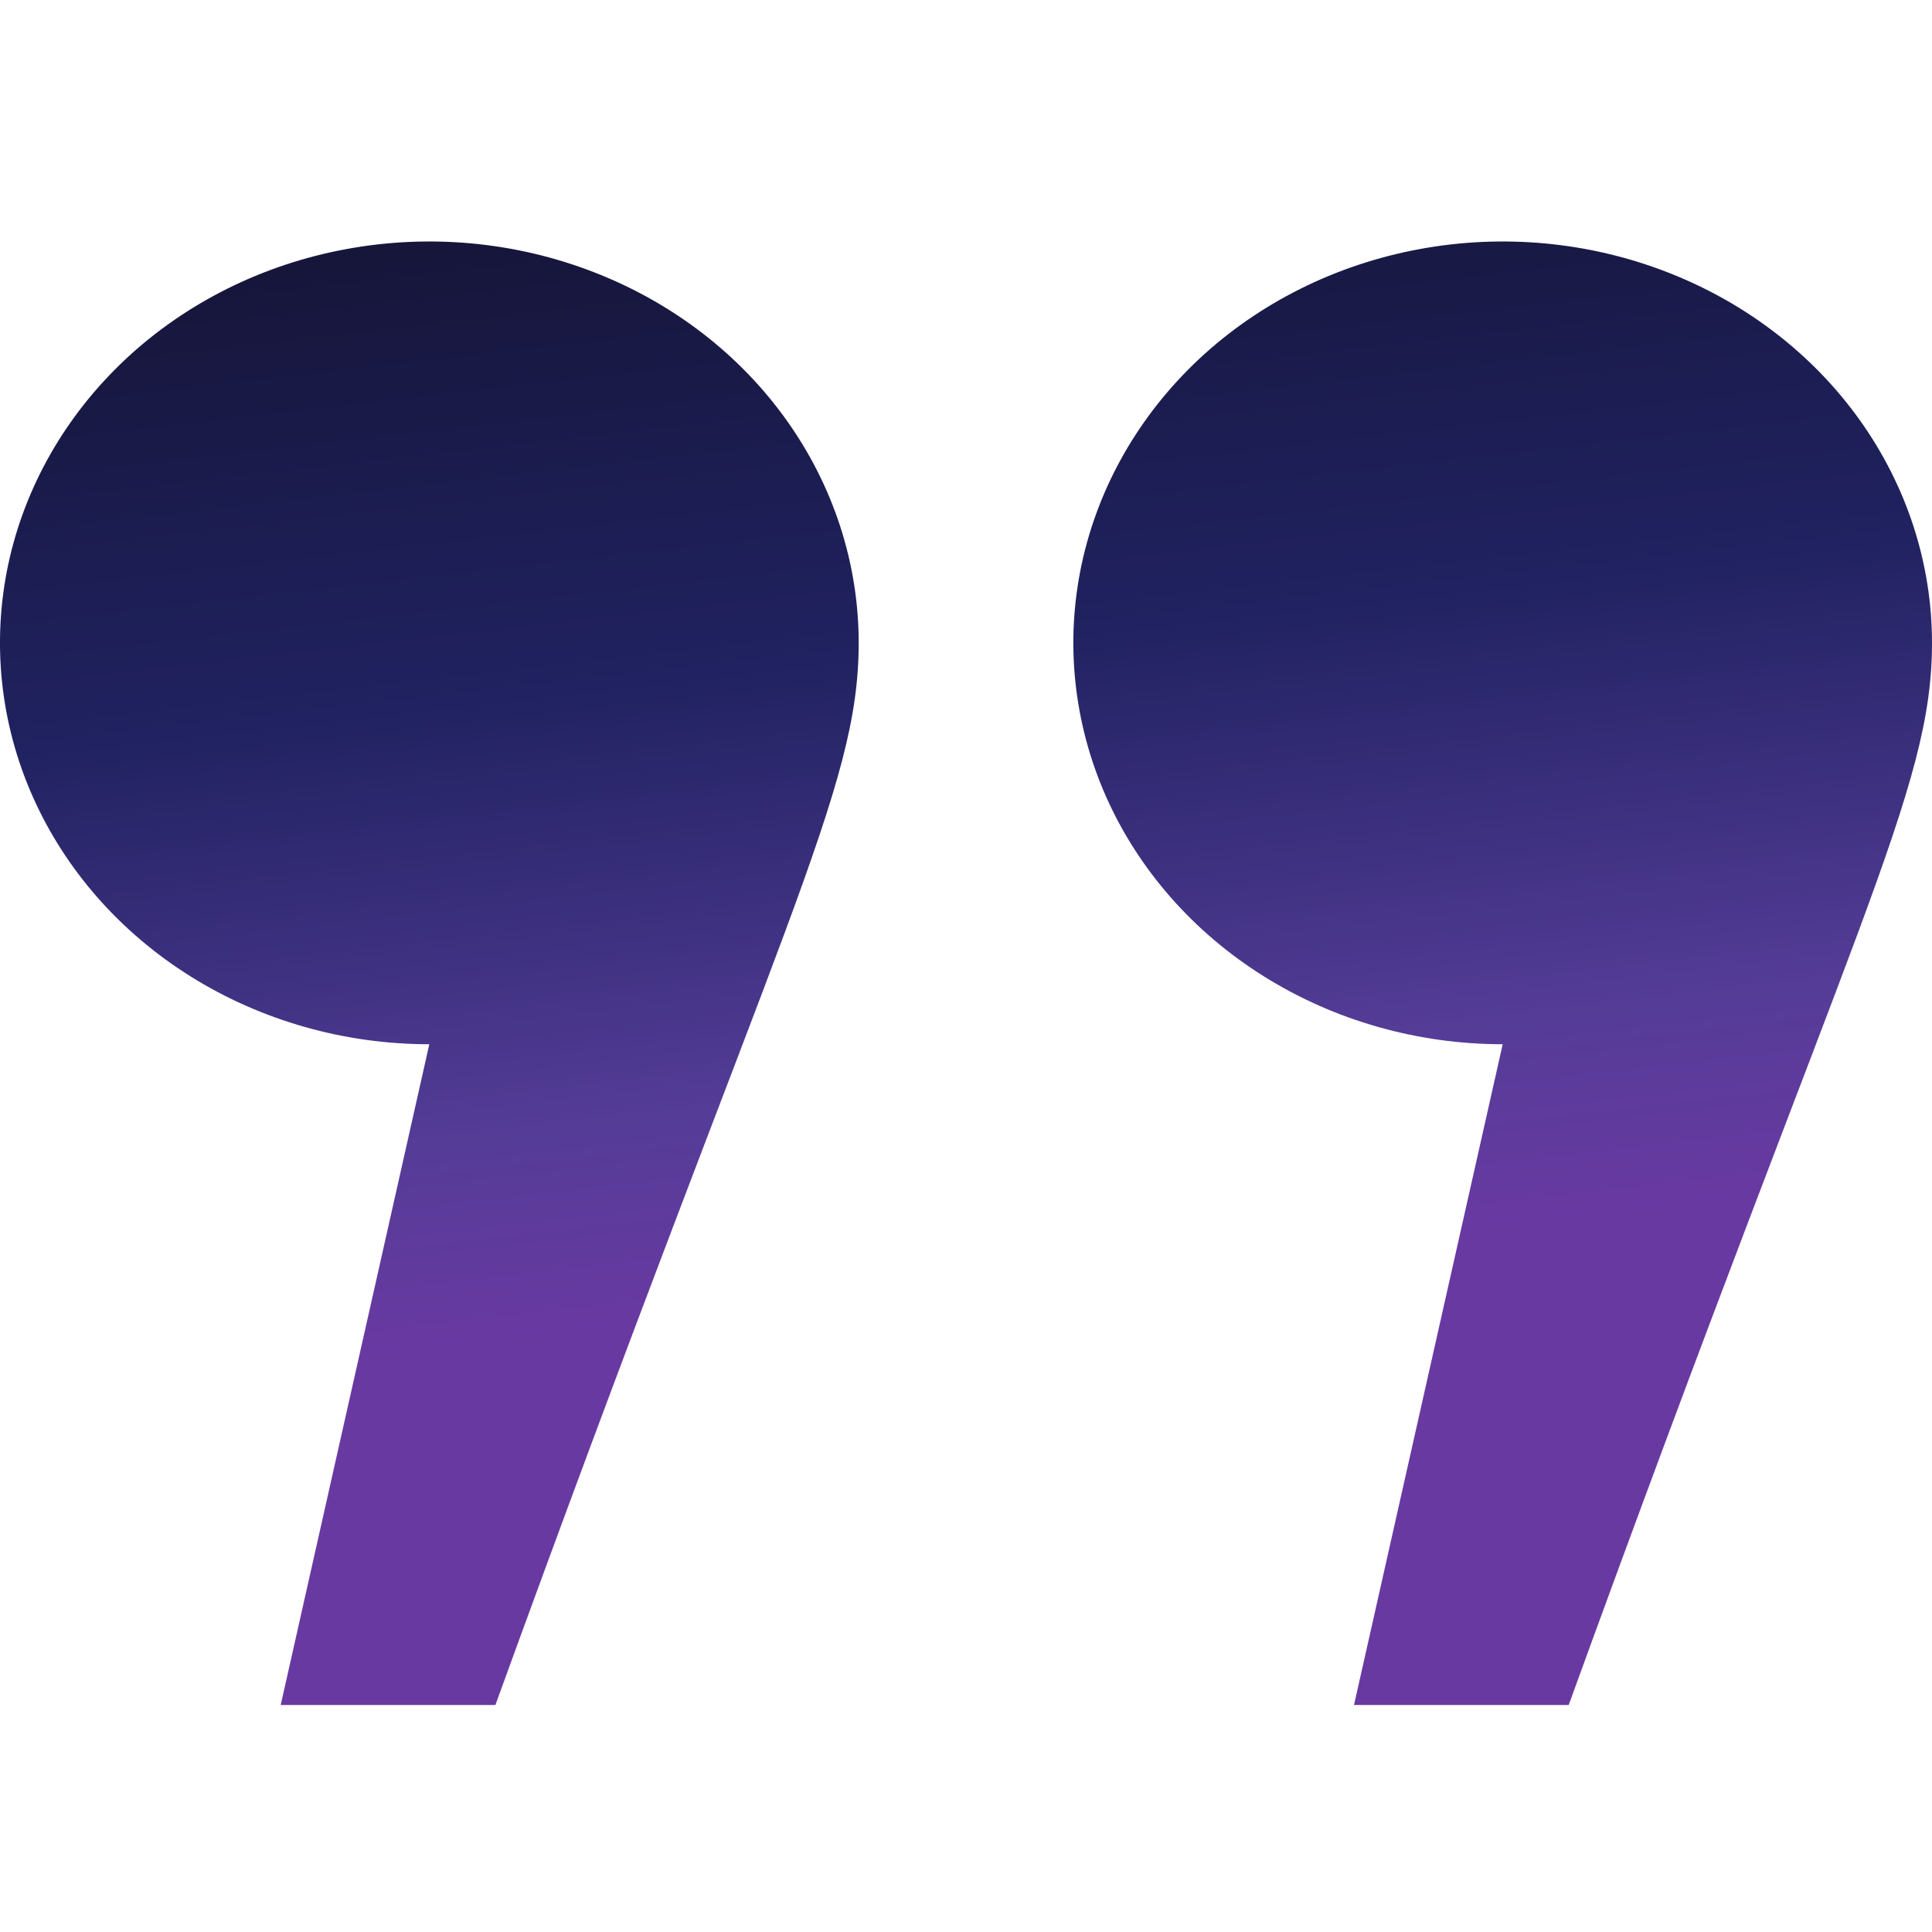 <svg width="24" height="24" viewBox="0 0 24 24" fill="none" xmlns="http://www.w3.org/2000/svg">
<path fill-rule="evenodd" clip-rule="evenodd" d="M18.667 12.972C17.612 12.972 16.581 12.679 15.704 12.131C14.827 11.583 14.143 10.805 13.739 9.894C13.336 8.983 13.23 7.98 13.436 7.013C13.642 6.046 14.15 5.158 14.895 4.46C15.641 3.763 16.592 3.288 17.626 3.096C18.661 2.903 19.733 3.002 20.708 3.38C21.682 3.757 22.515 4.396 23.101 5.216C23.687 6.036 24 7 24 7.986C24 9.822 23.043 11.383 19.487 21.18H16.82L18.667 12.972ZM5.333 12.972C4.279 12.972 3.247 12.679 2.37 12.131C1.493 11.583 0.81 10.805 0.406 9.894C0.002 8.983 -0.103 7.98 0.102 7.013C0.308 6.046 0.816 5.158 1.562 4.46C2.308 3.763 3.258 3.288 4.293 3.096C5.327 2.903 6.4 3.002 7.374 3.38C8.349 3.757 9.182 4.396 9.768 5.216C10.354 6.036 10.667 7 10.667 7.986C10.667 9.822 9.71 11.383 6.154 21.18H3.487L5.333 12.972Z" fill="url(#paint0_linear)"/>
<defs>
<linearGradient id="paint0_linear" x1="-3.3" y1="3" x2="-1.593" y2="17.95" gradientUnits="userSpaceOnUse">
<stop stop-color="#141333"/>
<stop offset="0.443" stop-color="#202261"/>
<stop offset="0.802" stop-color="#543C97"/>
<stop offset="0.974" stop-color="#6939A2"/>
</linearGradient>
</defs>
</svg>
